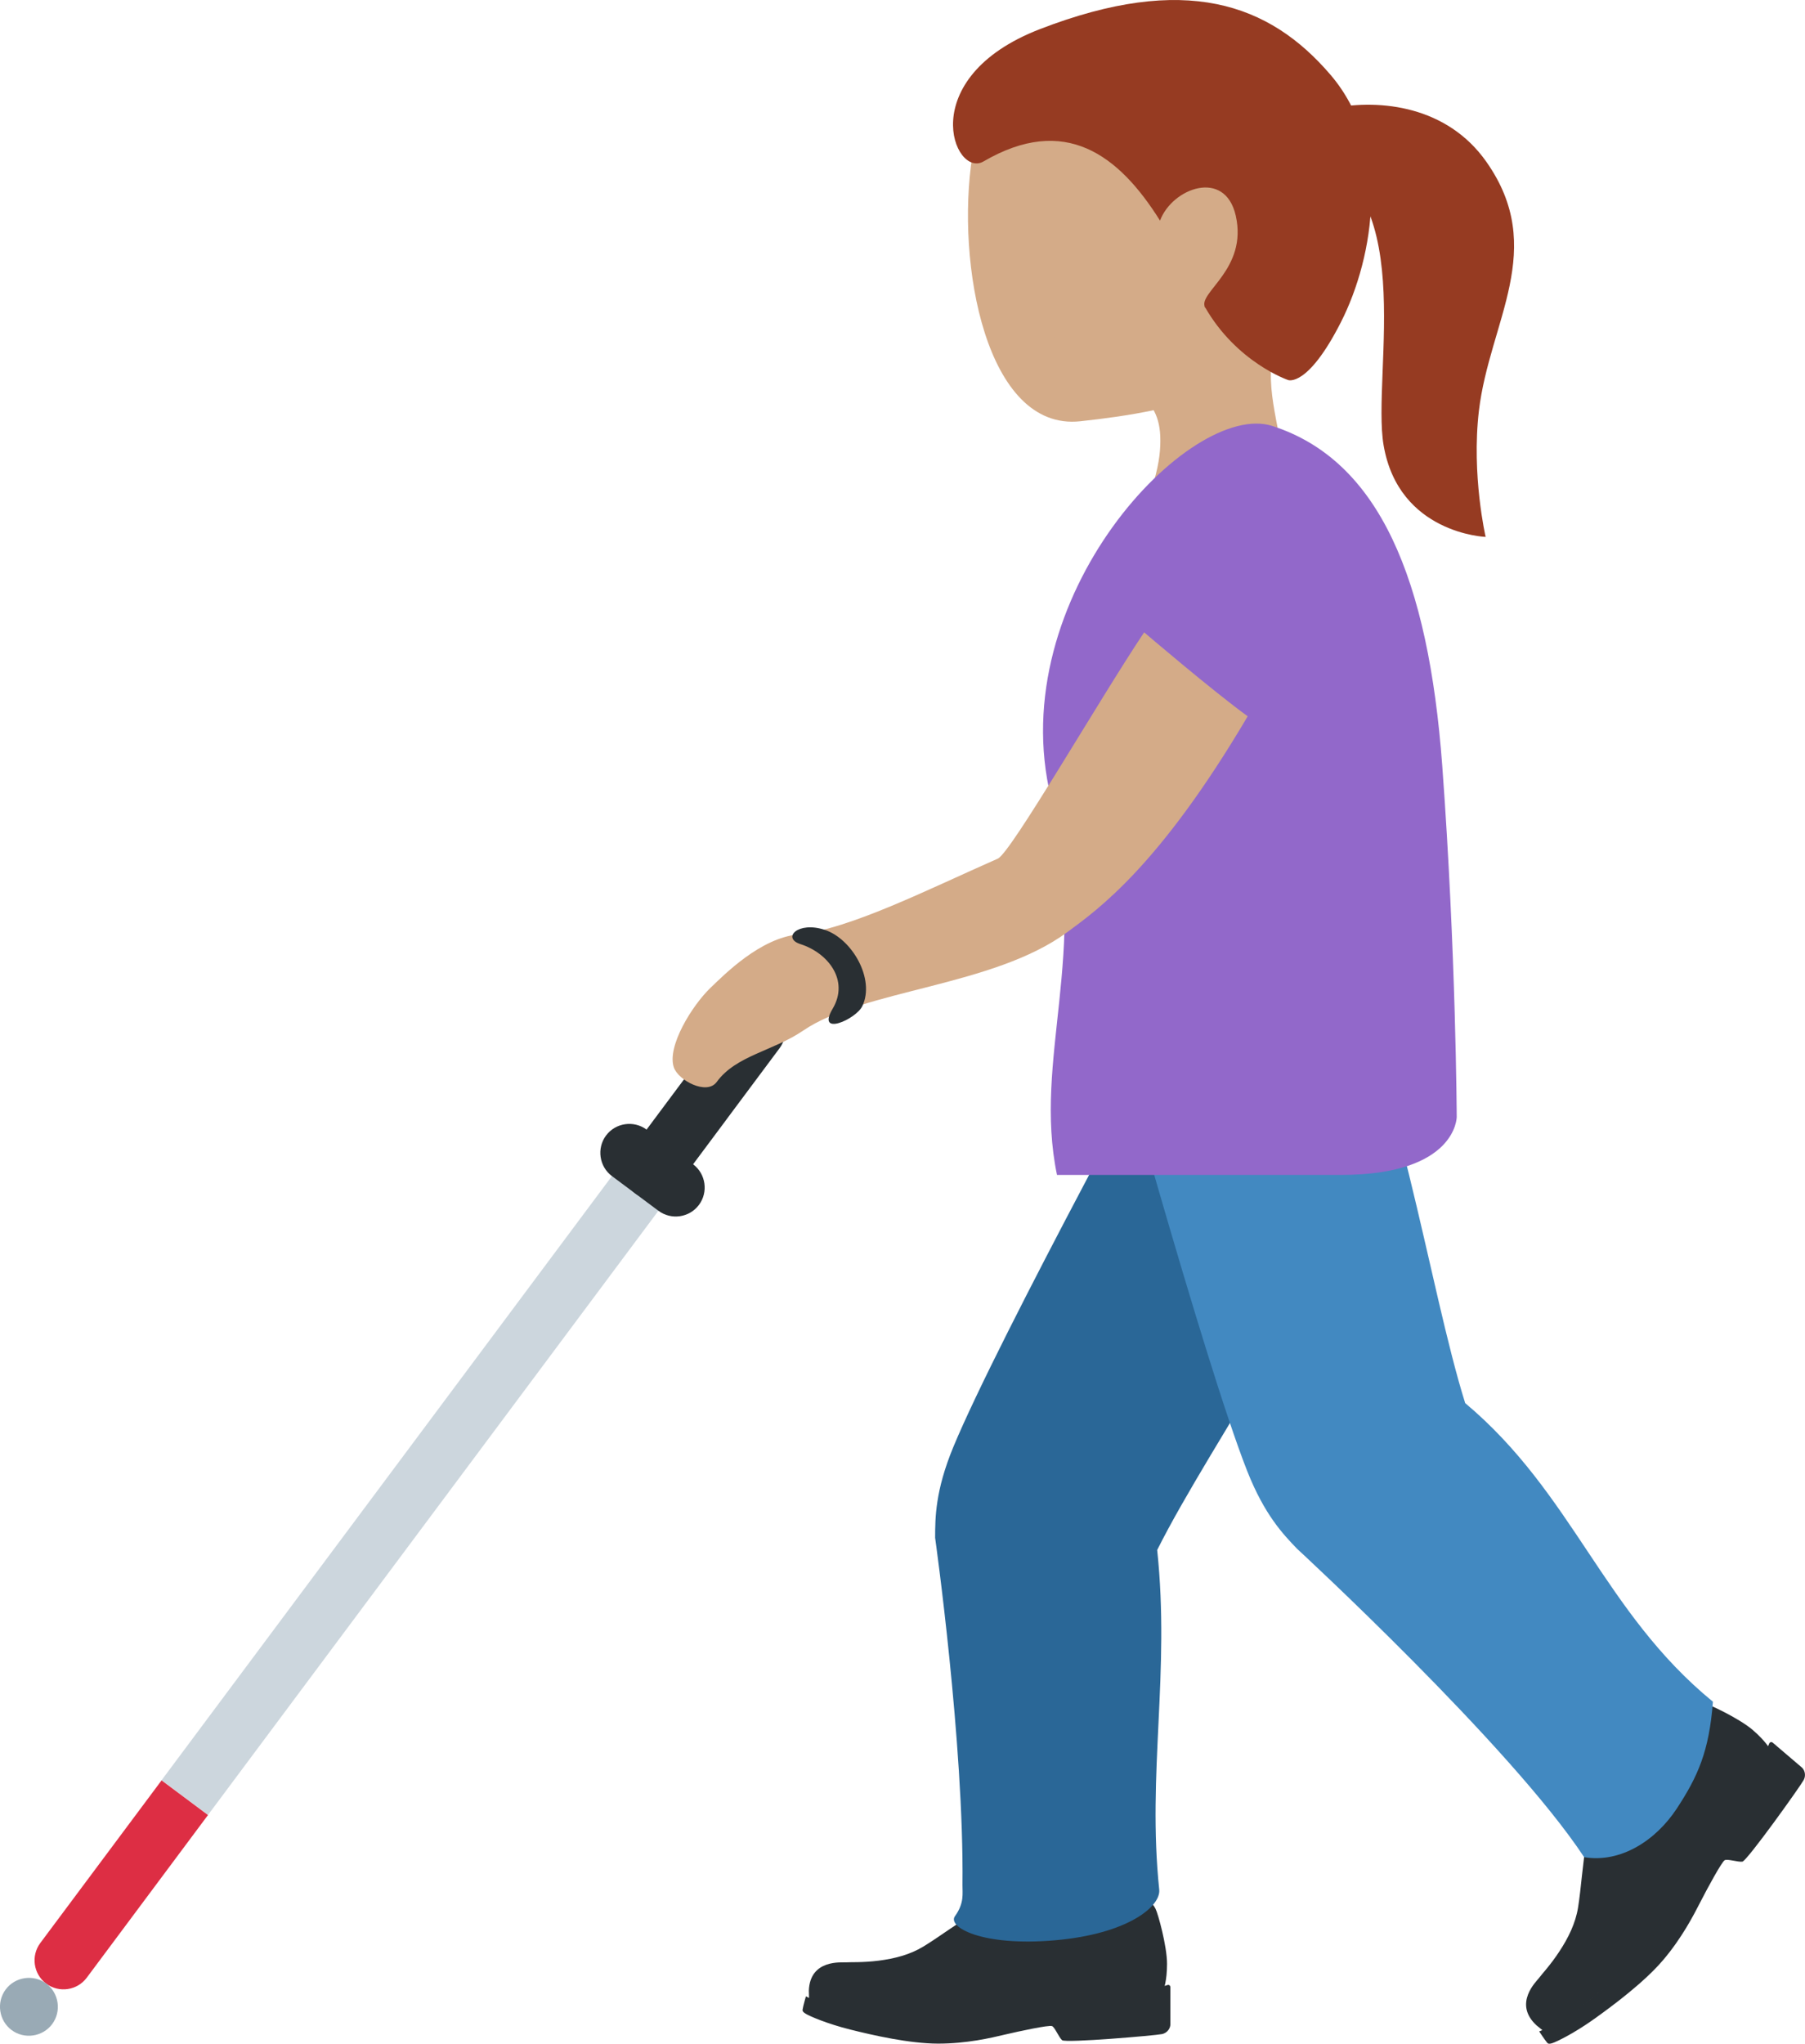 <?xml version="1.0" encoding="UTF-8" standalone="no"?>
<svg
   xmlns:dc="http://purl.org/dc/elements/1.1/"
   xmlns:cc="http://creativecommons.org/ns#"
   xmlns:rdf="http://www.w3.org/1999/02/22-rdf-syntax-ns#"
   xmlns:svg="http://www.w3.org/2000/svg"
   xmlns="http://www.w3.org/2000/svg"
   xmlns:sodipodi="http://sodipodi.sourceforge.net/DTD/sodipodi-0.dtd"
   xmlns:inkscape="http://www.inkscape.org/namespaces/inkscape"
   viewBox="0 0 31.148 35.254"
   id="svg2"
   version="1.1"
   inkscape:version="0.91 r13725"
   sodipodi:docname="1f469-1f3fd-200d-1f9af.svg"
   width="31.148"
   height="35.254">
  <defs
     id="defs40" />
  <sodipodi:namedview
     pagecolor="#ffffff"
     bordercolor="#666666"
     borderopacity="1"
     objecttolerance="10"
     gridtolerance="10"
     guidetolerance="10"
     inkscape:pageopacity="0"
     inkscape:pageshadow="2"
     inkscape:window-width="640"
     inkscape:window-height="480"
     id="namedview38"
     showgrid="false"
     inkscape:zoom="6.5555556"
     inkscape:cx="17.602316"
     inkscape:cy="17.986765"
     inkscape:window-x="0"
     inkscape:window-y="0"
     inkscape:window-maximized="0"
     inkscape:current-layer="svg2" />
  <path
     d="m 11.756,18.684 0.802,0.598 -8.968,12.026 -0.802,-0.598 z"
     id="path4"
     inkscape:connector-curvature="0"
     style="fill:#ccd6dd" />
  <path
     d="m 2.788,30.712 -2.093,2.806 c -0.164,0.22 -0.119,0.535 0.102,0.7 0.221,0.165 0.535,0.119 0.7,-0.102 l 2.092,-2.806 -0.801,-0.598 z"
     id="path6"
     inkscape:connector-curvature="0"
     style="fill:#dd2e44" />
  <path
     d="m 10.961,20.587 c -0.22,-0.164 -0.266,-0.479 -0.102,-0.7 l 1.793,-2.405 c 0.164,-0.22 0.479,-0.266 0.7,-0.102 0.22,0.164 0.266,0.479 0.102,0.7 l -1.793,2.405 c -0.164,0.221 -0.479,0.267 -0.7,0.102 z"
     id="path8"
     inkscape:connector-curvature="0"
     style="fill:#292f33" />
  <path
     d="m 11.362,20.886 -0.802,-0.598 c -0.22,-0.164 -0.266,-0.479 -0.102,-0.7 0.164,-0.22 0.479,-0.266 0.7,-0.102 l 0.802,0.598 c 0.22,0.164 0.266,0.479 0.102,0.7 -0.164,0.221 -0.479,0.267 -0.7,0.102 z"
     id="path10"
     inkscape:connector-curvature="0"
     style="fill:#292f33" />
  <path
     d="m 0.2,35.019 c -0.22,-0.164 -0.266,-0.479 -0.102,-0.7 0.164,-0.22 0.479,-0.266 0.7,-0.102 0.22,0.164 0.266,0.479 0.102,0.7 -0.165,0.22 -0.48,0.266 -0.7,0.102 z"
     id="path12"
     inkscape:connector-curvature="0"
     style="fill:#99aab5" />
  <path
     d="m 20.078,34.324 c 0,0 0.061,-0.144 0.061,-0.448 0,-0.303 -0.156,-0.869 -0.199,-0.95 -0.043,-0.081 -0.09,-0.139 -0.194,-0.11 -0.079,0.022 -0.685,0.326 -1.072,0.341 -0.719,0.027 -1.066,-0.618 -1.066,-0.618 0,0 -0.399,0.228 -0.716,0.413 -0.318,0.185 -0.687,0.462 -0.959,0.627 -0.232,0.141 -0.497,0.208 -0.771,0.243 -0.274,0.035 -0.497,0.023 -0.563,0.029 -0.066,0.006 -0.621,-0.061 -0.641,0.488 l 0.004,0.16 c 0,0 0.987,0.397 2.344,0.397 1.358,0 1.566,-0.399 2.444,-0.399 0.878,0 1.328,-0.173 1.328,-0.173 z"
     id="path14"
     inkscape:connector-curvature="0"
     style="fill:#292f33" />
  <path
     d="m 18.328,35.194 c -0.058,-0.052 -0.123,-0.22 -0.173,-0.243 -0.05,-0.023 -0.57,0.089 -0.813,0.146 -0.243,0.058 -0.66,0.156 -1.152,0.156 -0.491,0 -1.126,-0.144 -1.519,-0.243 -0.393,-0.098 -0.701,-0.23 -0.77,-0.274 -0.07,-0.043 -0.05,-0.063 -0.046,-0.096 0.004,-0.033 0.052,-0.202 0.052,-0.202 0,0 0.251,0.132 0.678,0.237 0.426,0.104 0.851,0.183 1.584,0.183 0.733,0 1.193,-0.109 1.574,-0.211 0.475,-0.128 1.163,-0.267 1.656,-0.267 0.38,0 0.648,-0.112 0.751,-0.139 0.024,-0.006 0.046,0.012 0.046,0.037 l 0,0.649 c 0,0.042 -0.035,0.139 -0.146,0.162 -0.112,0.024 -1.664,0.157 -1.722,0.105 z m 12.221,-5.012 c 0,0 -0.072,-0.142 -0.307,-0.343 -0.235,-0.2 -0.777,-0.454 -0.868,-0.473 -0.091,-0.02 -0.167,-0.022 -0.213,0.078 -0.035,0.075 -0.199,0.746 -0.444,1.056 -0.454,0.575 -1.184,0.418 -1.184,0.418 0,0 -0.087,0.46 -0.153,0.828 -0.067,0.368 -0.096,0.838 -0.148,1.158 -0.044,0.273 -0.167,0.523 -0.322,0.758 -0.154,0.236 -0.31,0.4 -0.35,0.456 -0.039,0.055 -0.457,0.441 -0.045,0.82 l 0.127,0.103 c 0,0 0.96,-0.502 1.857,-1.555 0.897,-1.052 0.726,-1.477 1.306,-2.158 0.581,-0.682 0.744,-1.146 0.744,-1.146 z"
     id="path16"
     inkscape:connector-curvature="0"
     style="fill:#292f33" />
  <path
     d="m 30.067,32.114 c -0.078,0.01 -0.252,-0.05 -0.303,-0.026 -0.051,0.024 -0.308,0.5 -0.424,0.727 -0.116,0.226 -0.316,0.615 -0.64,0.996 -0.324,0.381 -0.856,0.778 -1.192,1.018 -0.336,0.24 -0.642,0.391 -0.721,0.416 -0.08,0.025 -0.082,-0.003 -0.104,-0.028 -0.022,-0.025 -0.122,-0.174 -0.122,-0.174 0,0 0.269,-0.107 0.631,-0.369 0.363,-0.261 0.705,-0.538 1.189,-1.107 0.484,-0.569 0.704,-0.997 0.876,-1.36 0.214,-0.452 0.562,-1.078 0.887,-1.46 0.251,-0.295 0.342,-0.576 0.388,-0.674 0.011,-0.023 0.04,-0.028 0.059,-0.012 l 0.503,0.429 c 0.033,0.028 0.085,0.118 0.029,0.22 -0.055,0.103 -0.977,1.394 -1.056,1.404 z"
     id="path18"
     inkscape:connector-curvature="0"
     style="fill:#292f33" />
  <path
     d="m 21.143,0.652 c -1.593,-0.627 -4.077,0.182 -4.365,2.043 -0.287,1.848 0.239,4.747 1.863,4.572 1.702,-0.184 3.448,-0.554 4.138,-2.307 0.69,-1.753 -0.043,-3.681 -1.636,-4.308 z"
     id="path20"
     inkscape:connector-curvature="0"
     style="fill:#d4ab88" />
  <path
     d="m 22.326,5.411 c 2.318,-2.723 -3.266,-2.458 -3.266,-2.458 -1.057,0.038 -0.329,1.799 -0.827,2.761 -0.341,0.665 1.095,1.018 1.095,1.018 0,0 0.659,-0.01 0.694,0.79 l 0,0.007 c 0.008,0.204 -0.013,0.445 -0.108,0.769 -0.473,1.601 1.677,2.582 2.149,0.978 0.187,-0.635 0.114,-1.193 0.02,-1.708 l -0.009,-0.046 c -0.143,-0.766 -0.321,-1.437 0.252,-2.111 z"
     id="path22"
     inkscape:connector-curvature="0"
     style="fill:#d4ab88" />
  <path
     d="m 22.963,1.294 c -1.061,-1.242 -2.52,-1.757 -5.019,-0.791 -2.183,0.844 -1.481,2.579 -0.972,2.282 1.402,-0.817 2.332,-0.119 3.046,1.021 0.208,-0.56 1.122,-0.904 1.307,-0.085 0.208,0.921 -0.647,1.322 -0.533,1.573 0.038,0.084 -0.043,-0.076 0,0 0.547,0.96 1.437,1.262 1.437,1.262 0,0 0.337,0.132 0.912,-1.001 0.575,-1.133 0.875,-3.028 -0.178,-4.261 z"
     id="path24"
     inkscape:connector-curvature="0"
     style="fill:#963b22" />
  <path
     d="m 22.389,2.6 c 2.163,0.467 1.275,3.839 1.487,5.08 0.261,1.528 1.761,1.582 1.761,1.582 0,0 -0.247,-1.064 -0.116,-2.177 0.183,-1.543 1.189,-2.789 0.127,-4.296 -1.356,-1.924 -4.604,-0.479 -3.259,-0.189 z"
     id="path26"
     inkscape:connector-curvature="0"
     style="fill:#963b22" />
  <path
     d="m 18.2,33.471 c -1.266,0.109 -1.853,-0.233 -1.721,-0.416 0.165,-0.228 0.128,-0.397 0.13,-0.536 0.028,-2.441 -0.472,-5.991 -0.472,-5.991 0,-0.348 0.003,-0.813 0.312,-1.562 0.778,-1.883 3.951,-7.69 3.951,-7.69 0.548,-0.958 1.771,-1.293 2.728,-0.744 0.959,0.548 1.122,1.405 0.744,2.729 -0.715,2.508 -2.965,5.602 -3.903,7.477 0.224,2.121 -0.174,3.853 0.035,5.857 0.032,0.288 -0.538,0.767 -1.804,0.876 z"
     id="path28"
     inkscape:connector-curvature="0"
     style="fill:#2a6797" />
  <path
     d="m 28.935,31.199 c -0.364,0.553 -0.97,0.942 -1.598,0.838 -1.269,-1.924 -4.955,-5.321 -4.955,-5.321 -0.241,-0.25 -0.562,-0.587 -0.86,-1.341 -0.748,-1.895 -2.498,-8.277 -2.498,-8.277 -0.272,-1.07 0.376,-2.16 1.446,-2.43 1.07,-0.272 1.783,0.232 2.43,1.446 1.227,2.301 1.757,6.09 2.384,8.09 1.87,1.568 2.383,3.603 4.275,5.151 -0.065,0.857 -0.261,1.291 -0.624,1.844 z"
     id="path30"
     inkscape:connector-curvature="0"
     style="fill:#4289c1" />
  <path
     d="m 25.138,19.268 c 0,0 0,1 -2,1 l -4.898,0 c -0.415,-2 0.554,-3.818 -0.102,-6.5 -0.848,-3.46 2.406,-6.874 3.818,-6.42 1.846,0.594 2.693,2.641 2.932,5.858 0.238,3.216 0.25,6.062 0.25,6.062 z"
     id="path32"
     inkscape:connector-curvature="0"
     style="fill:#9268ca" />
  <path
     d="m 19.744,10.908 c -0.783,1.171 -2.299,3.804 -2.526,3.904 -1.206,0.531 -2.551,1.215 -3.448,1.307 -0.65,0.067 -1.256,0.678 -1.51,0.922 -0.316,0.304 -0.752,1.006 -0.633,1.369 0.074,0.226 0.57,0.489 0.741,0.254 0.333,-0.457 0.974,-0.533 1.492,-0.886 1.039,-0.71 3.285,-0.758 4.56,-1.7 0.528,-0.39 1.583,-1.134 3.111,-3.722 -0.591,-0.426 -1.787,-1.448 -1.787,-1.448 z"
     id="path34"
     inkscape:connector-curvature="0"
     style="fill:#d4ab88" />
  <path
     d="m 13.812,16.286 c 0.477,0.152 0.847,0.624 0.557,1.114 -0.29,0.49 0.403,0.185 0.512,-0.045 0.223,-0.468 -0.178,-1.158 -0.646,-1.314 -0.468,-0.156 -0.746,0.142 -0.423,0.245 z"
     id="path36"
     inkscape:connector-curvature="0"
     style="fill:#292f33" />
</svg>
